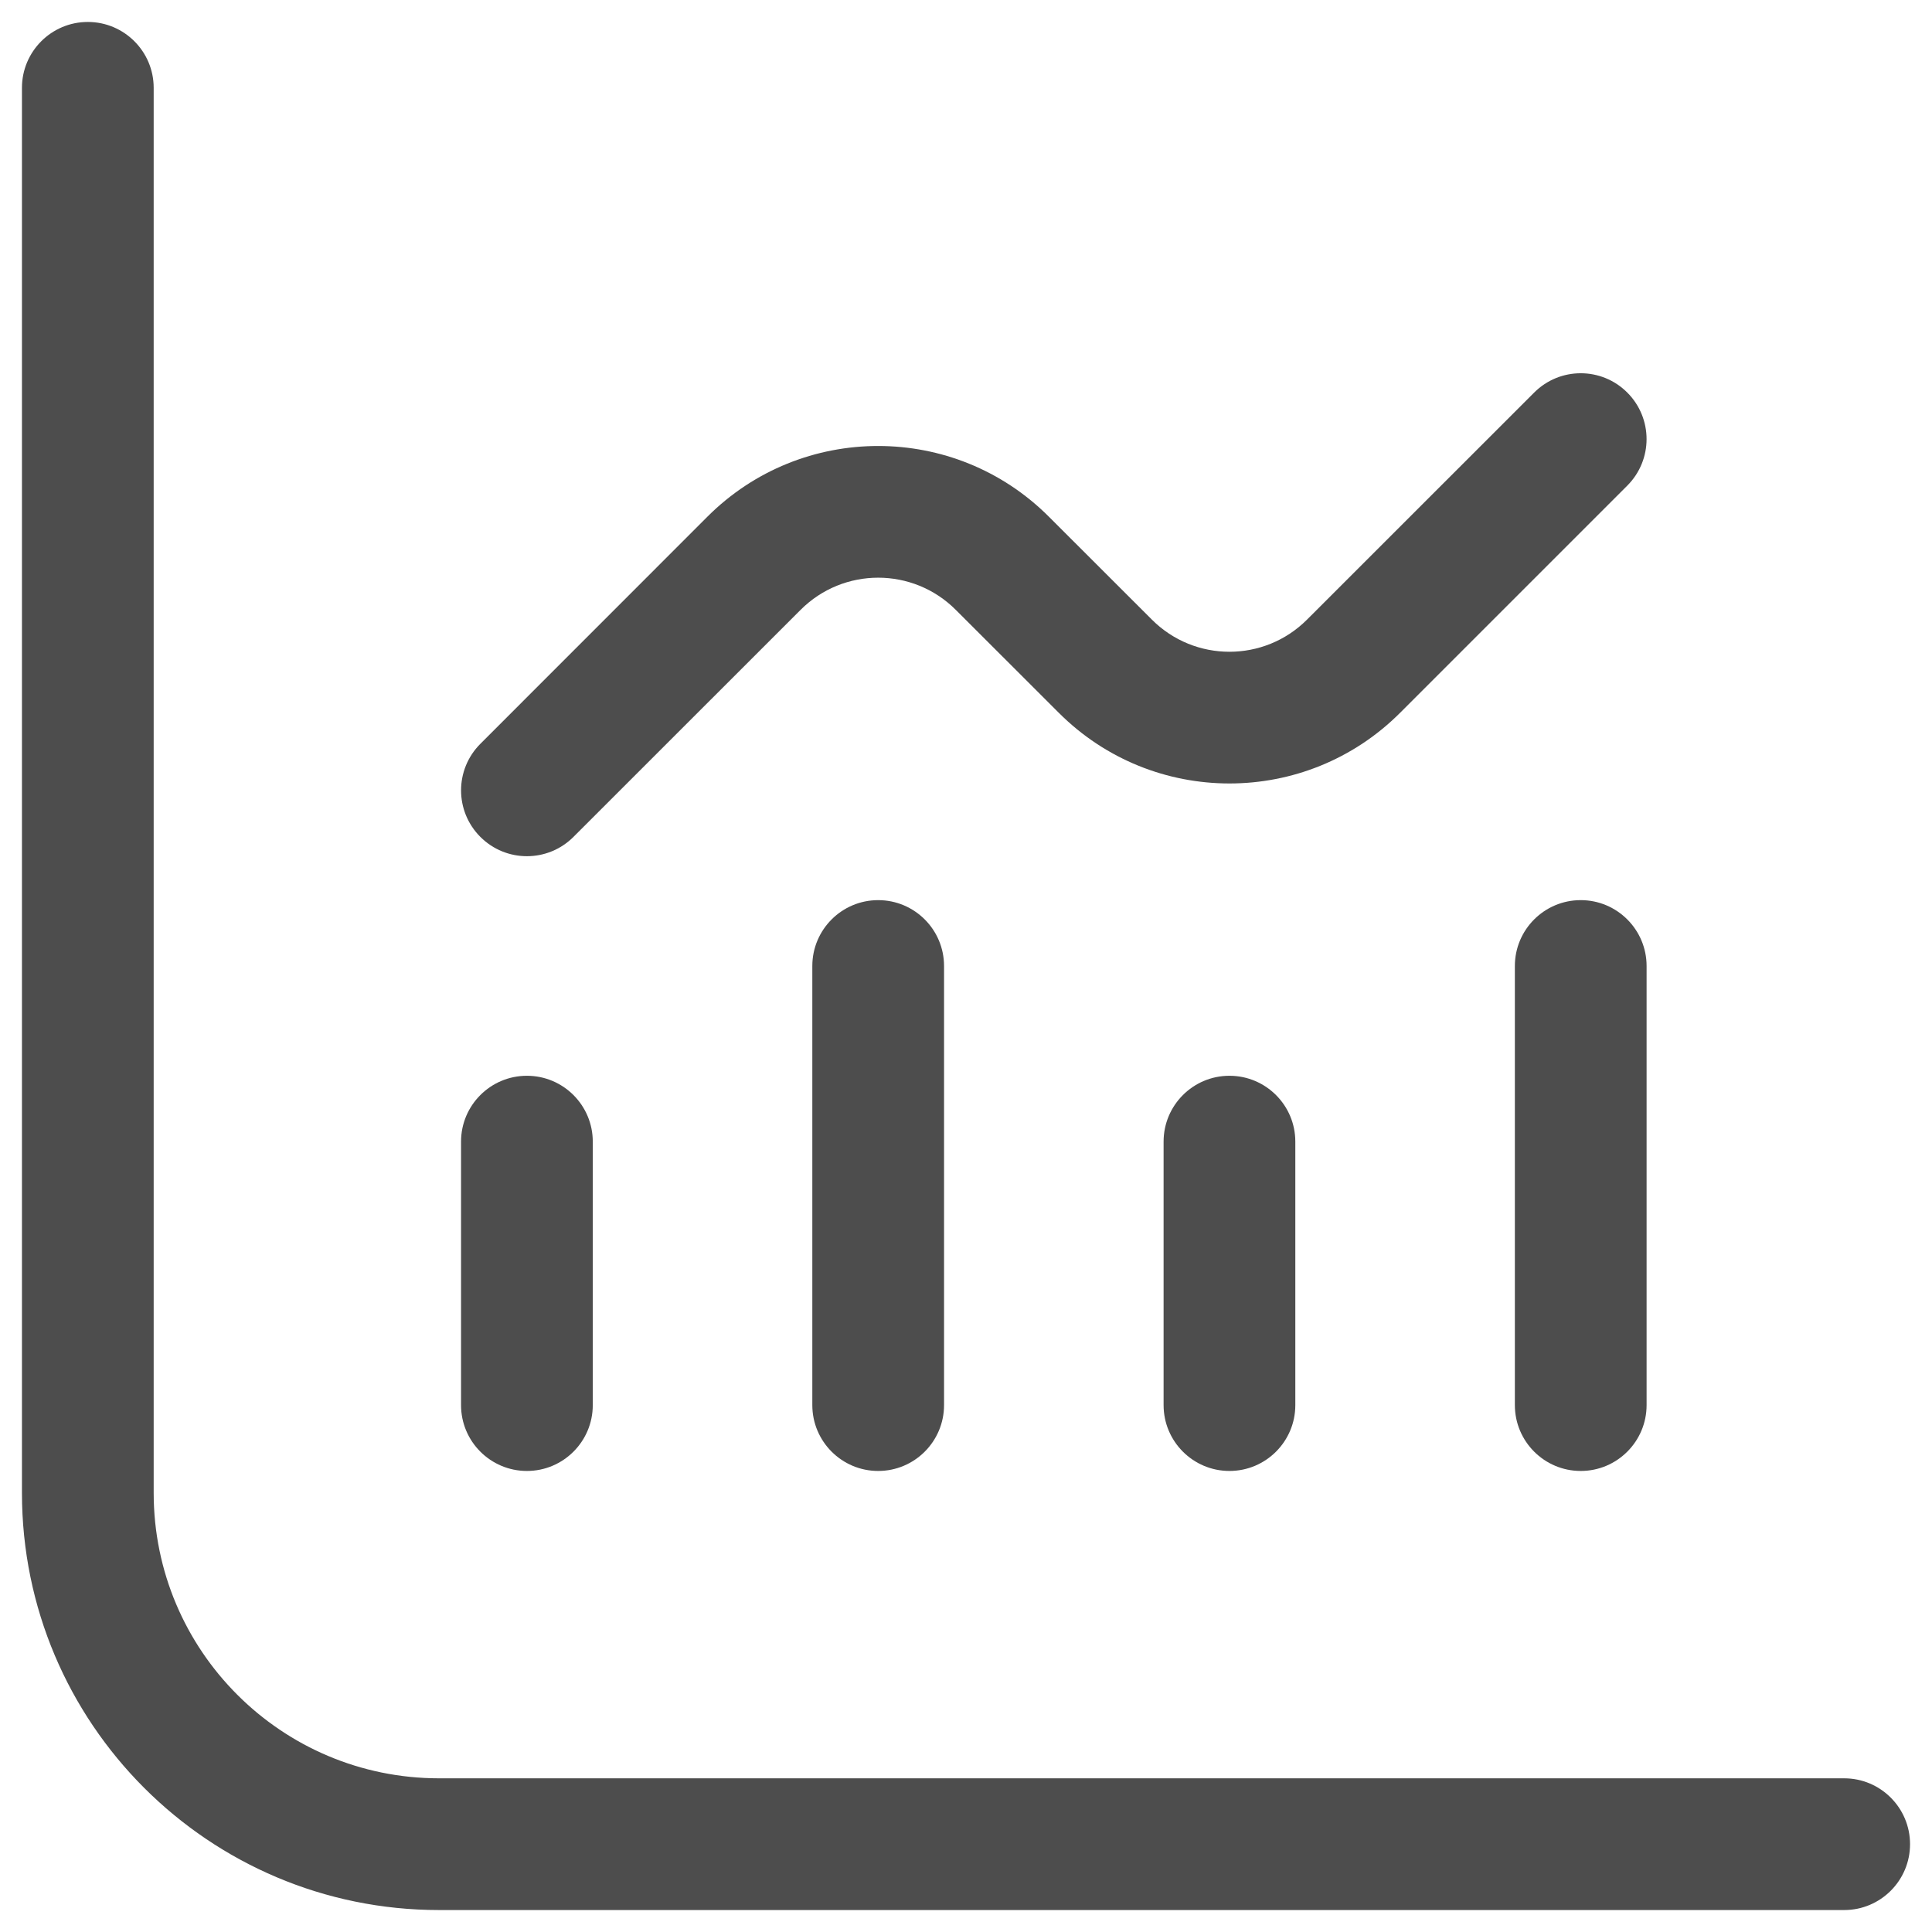 <svg width="22" height="22" viewBox="0 0 22 22" fill="none" xmlns="http://www.w3.org/2000/svg">
<path fill-rule="evenodd" clip-rule="evenodd" d="M1 0.25C1.414 0.25 1.75 0.586 1.75 1V17C1.75 18.795 3.205 20.25 5 20.25H21C21.414 20.25 21.75 20.586 21.75 21C21.75 21.414 21.414 21.75 21 21.75H5C2.377 21.75 0.25 19.623 0.25 17V1C0.25 0.586 0.586 0.25 1 0.25ZM10.75 11C10.75 10.586 10.414 10.25 10 10.25C9.586 10.25 9.25 10.586 9.25 11V16C9.25 16.414 9.586 16.75 10 16.75C10.414 16.75 10.75 16.414 10.75 16V11ZM6.75 13C6.75 12.586 6.414 12.25 6 12.25C5.586 12.25 5.25 12.586 5.25 13V16C5.25 16.414 5.586 16.75 6 16.75C6.414 16.75 6.75 16.414 6.75 16V13ZM14 12.25C14.414 12.25 14.75 12.586 14.75 13V16C14.75 16.414 14.414 16.75 14 16.75C13.586 16.75 13.25 16.414 13.25 16V13C13.25 12.586 13.586 12.25 14 12.25ZM18.75 16V11C18.75 10.586 18.414 10.25 18 10.25C17.586 10.25 17.25 10.586 17.25 11V16C17.25 16.414 17.586 16.75 18 16.75C18.414 16.75 18.75 16.414 18.75 16ZM18.53 5.53C18.823 5.237 18.823 4.763 18.53 4.47C18.237 4.177 17.763 4.177 17.47 4.47L14.884 7.055C14.396 7.544 13.604 7.544 13.116 7.055L11.944 5.884C10.871 4.81 9.129 4.81 8.055 5.884L5.47 8.47C5.177 8.763 5.177 9.237 5.47 9.53C5.763 9.823 6.237 9.823 6.53 9.53L9.116 6.945C9.604 6.456 10.396 6.456 10.884 6.945L12.056 8.116C13.129 9.19 14.871 9.19 15.944 8.116L18.53 5.53Z" fill="#4D4D4D"/>
</svg>
